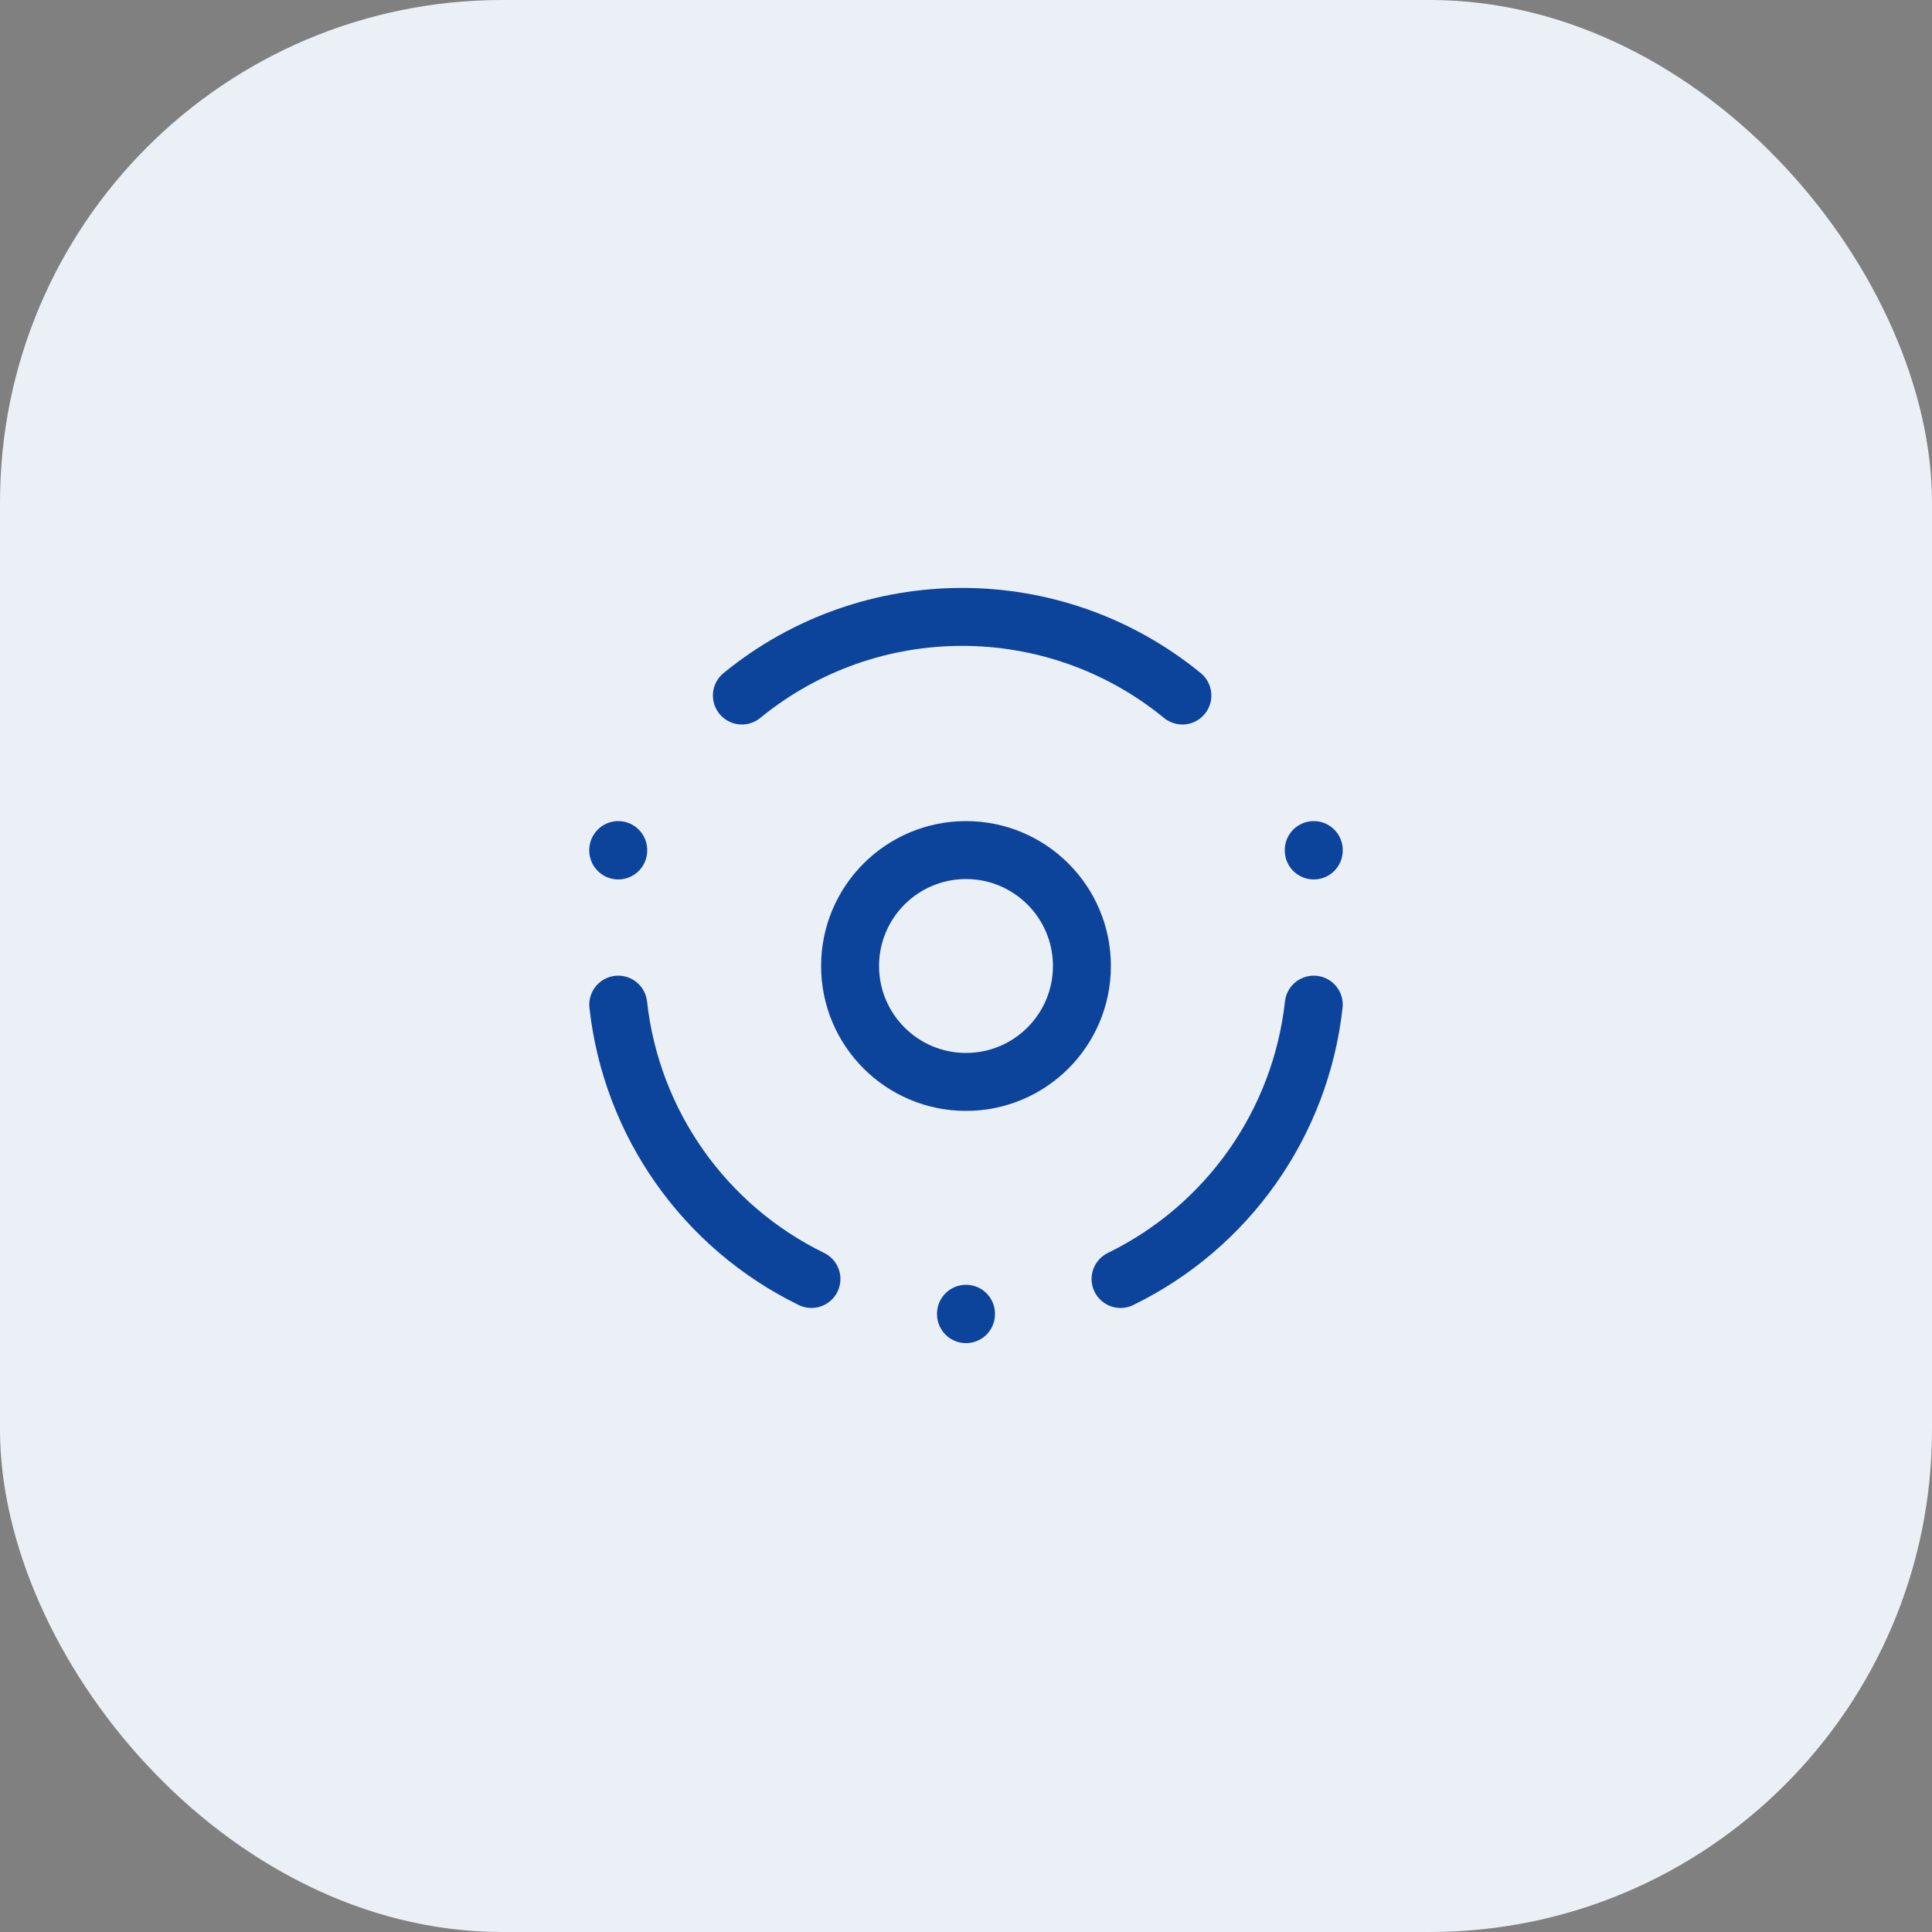 <?xml version="1.0" encoding="UTF-8"?>
<svg width="50px" height="50px" viewBox="0 0 50 50" version="1.1" xmlns="http://www.w3.org/2000/svg" xmlns:xlink="http://www.w3.org/1999/xlink">
    <rect x="0" y="0" width="50" height="50" fill="#808080" stroke="none"/>
    <title>Group 8</title>
    <g id="Page-1" stroke="none" stroke-width="1" fill="none" fill-rule="evenodd">
        <g id="UniSun-Invest" transform="translate(-655, -1629)">
            <g id="Group-14" transform="translate(625, 1327)">
                <g id="Group-15" transform="translate(0, 272)">
                    <g id="Group-8" transform="translate(30, 30)">
                        <rect id="Rectangle-Copy" fill="#EBF0F7" x="0" y="0" width="50" height="50" rx="13"></rect>
                        <g id="Group" transform="translate(13, 13)">
                            <polygon id="Path" points="0 0 24 0 24 24 0 24"></polygon>
                            <circle id="Oval" stroke="#0C449C" stroke-width="1.5" stroke-linecap="round" stroke-linejoin="round" cx="12" cy="12" r="3"></circle>
                            <line x1="12" y1="21" x2="12" y2="21.01" id="Path" stroke="#0C449C" stroke-width="1.5" stroke-linecap="round" stroke-linejoin="round"></line>
                            <line x1="3" y1="9" x2="3" y2="9.01" id="Path" stroke="#0C449C" stroke-width="1.5" stroke-linecap="round" stroke-linejoin="round"></line>
                            <line x1="21" y1="9" x2="21" y2="9.01" id="Path" stroke="#0C449C" stroke-width="1.5" stroke-linecap="round" stroke-linejoin="round"></line>
                            <path d="M8,20.1 C5.226,18.747 3.339,16.067 3,13" id="Path" stroke="#0C449C" stroke-width="1.5" stroke-linecap="round" stroke-linejoin="round"></path>
                            <path d="M16,20.1 C18.774,18.747 20.661,16.067 21,13" id="Path" stroke="#0C449C" stroke-width="1.5" stroke-linecap="round" stroke-linejoin="round"></path>
                            <path d="M6.2,5 C9.516,2.287 14.284,2.287 17.6,5" id="Path" stroke="#0C449C" stroke-width="1.5" stroke-linecap="round" stroke-linejoin="round"></path>
                        </g>
                    </g>
                </g>
            </g>
        </g>
    </g>
</svg>